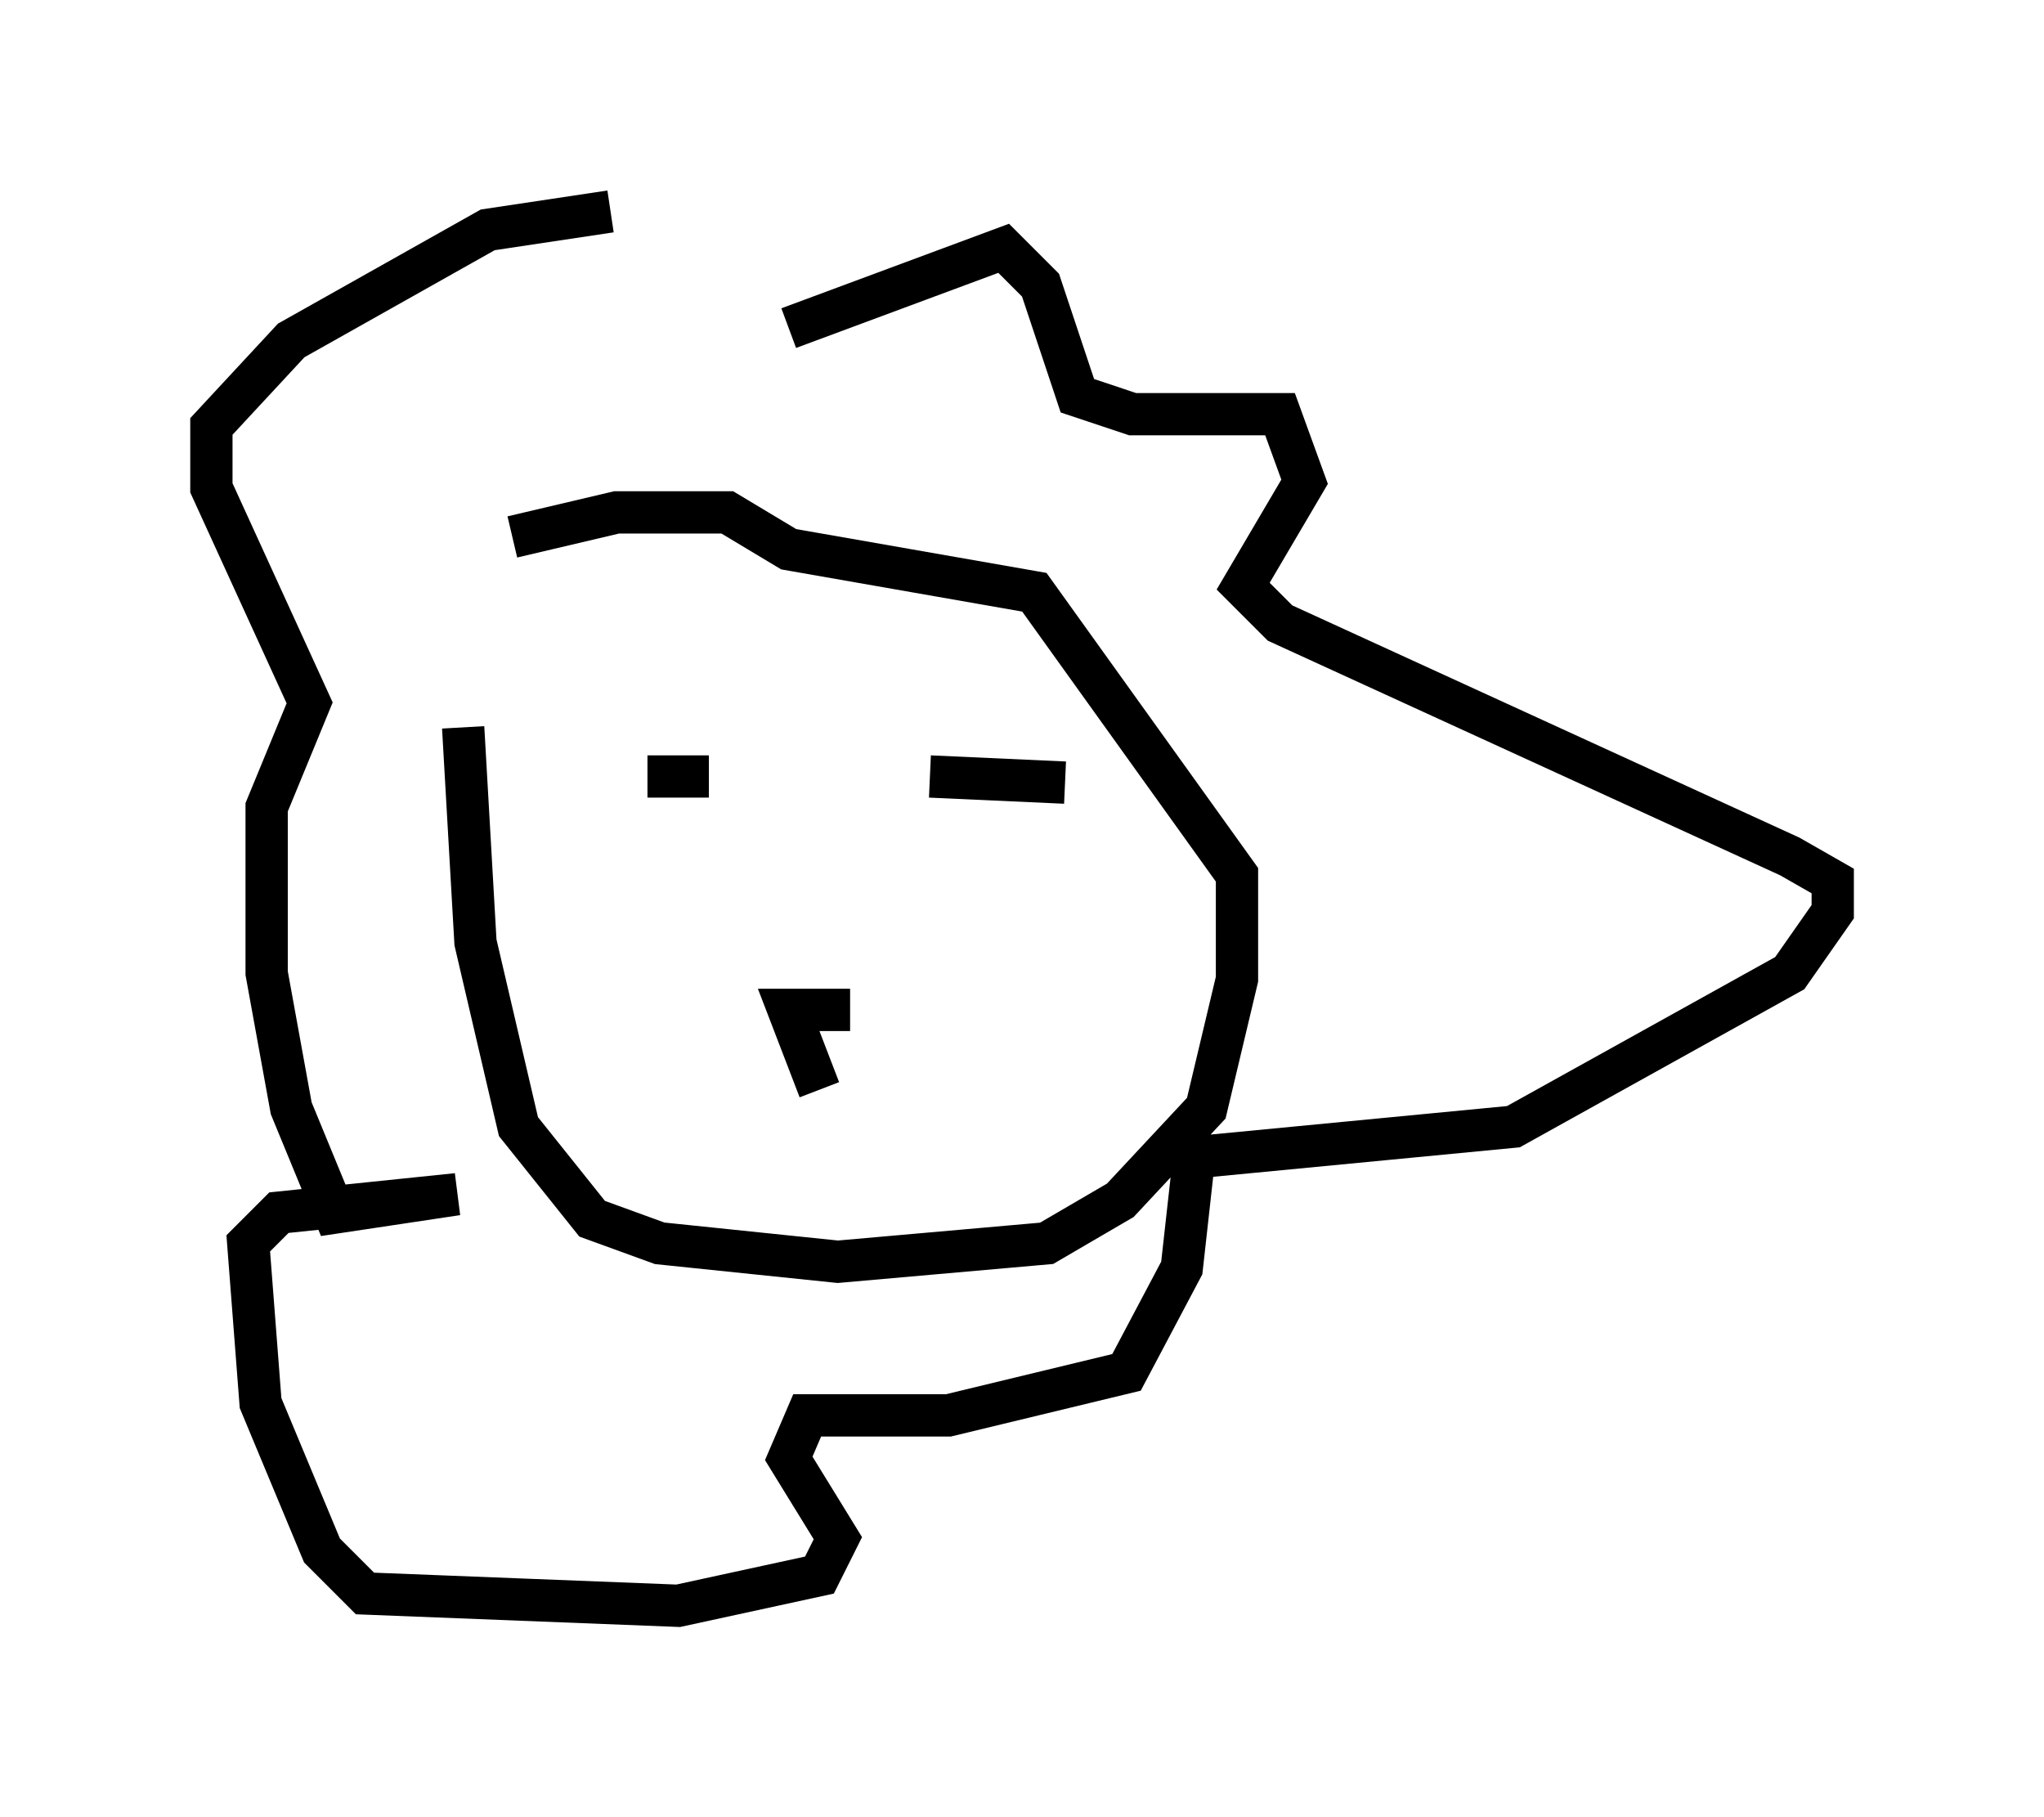 <?xml version="1.0" encoding="utf-8" ?>
<svg baseProfile="full" height="42.972" version="1.1" width="48.346" xmlns="http://www.w3.org/2000/svg" xmlns:ev="http://www.w3.org/2001/xml-events" xmlns:xlink="http://www.w3.org/1999/xlink"><defs /><rect fill="white" height="42.972" width="48.346" x="0" y="0" /><path d="M11.827, 12.408 m-0.872, 4.793 l0.291, 5.084 1.017, 4.358 l1.743, 2.179 1.598, 0.581 l4.212, 0.436 4.939, -0.436 l1.743, -1.017 2.034, -2.179 l0.726, -3.05 0.0, -2.469 l-4.793, -6.682 -5.81, -1.017 l-1.453, -0.872 -2.615, 0.0 l-2.469, 0.581 m8.134, 10.749 l0.0, 0.0 m-0.145, 0.436 l-1.453, 0.0 0.726, 1.888 m2.615, -7.408 l3.196, 0.145 m-9.877, -0.145 l1.453, 0.0 m1.888, -10.603 l5.084, -1.888 0.872, 0.872 l0.872, 2.615 1.307, 0.436 l3.486, 0.0 0.581, 1.598 l-1.453, 2.469 0.872, 0.872 l12.056, 5.52 1.017, 0.581 l0.0, 0.726 -1.017, 1.453 l-6.536, 3.631 -7.553, 0.726 l-0.291, 2.615 -1.307, 2.469 l-4.212, 1.017 -3.341, 0.0 l-0.436, 1.017 1.162, 1.888 l-0.436, 0.872 -3.341, 0.726 l-7.408, -0.291 -1.017, -1.017 l-1.453, -3.486 -0.291, -3.777 l0.726, -0.726 4.212, -0.436 l-2.905, 0.436 -1.017, -2.469 l-0.581, -3.196 0.0, -3.922 l1.017, -2.469 -2.324, -5.084 l0.0, -1.453 1.888, -2.034 l4.648, -2.615 2.905, -0.436 " fill="none" stroke="black" stroke-width="1" /></svg>